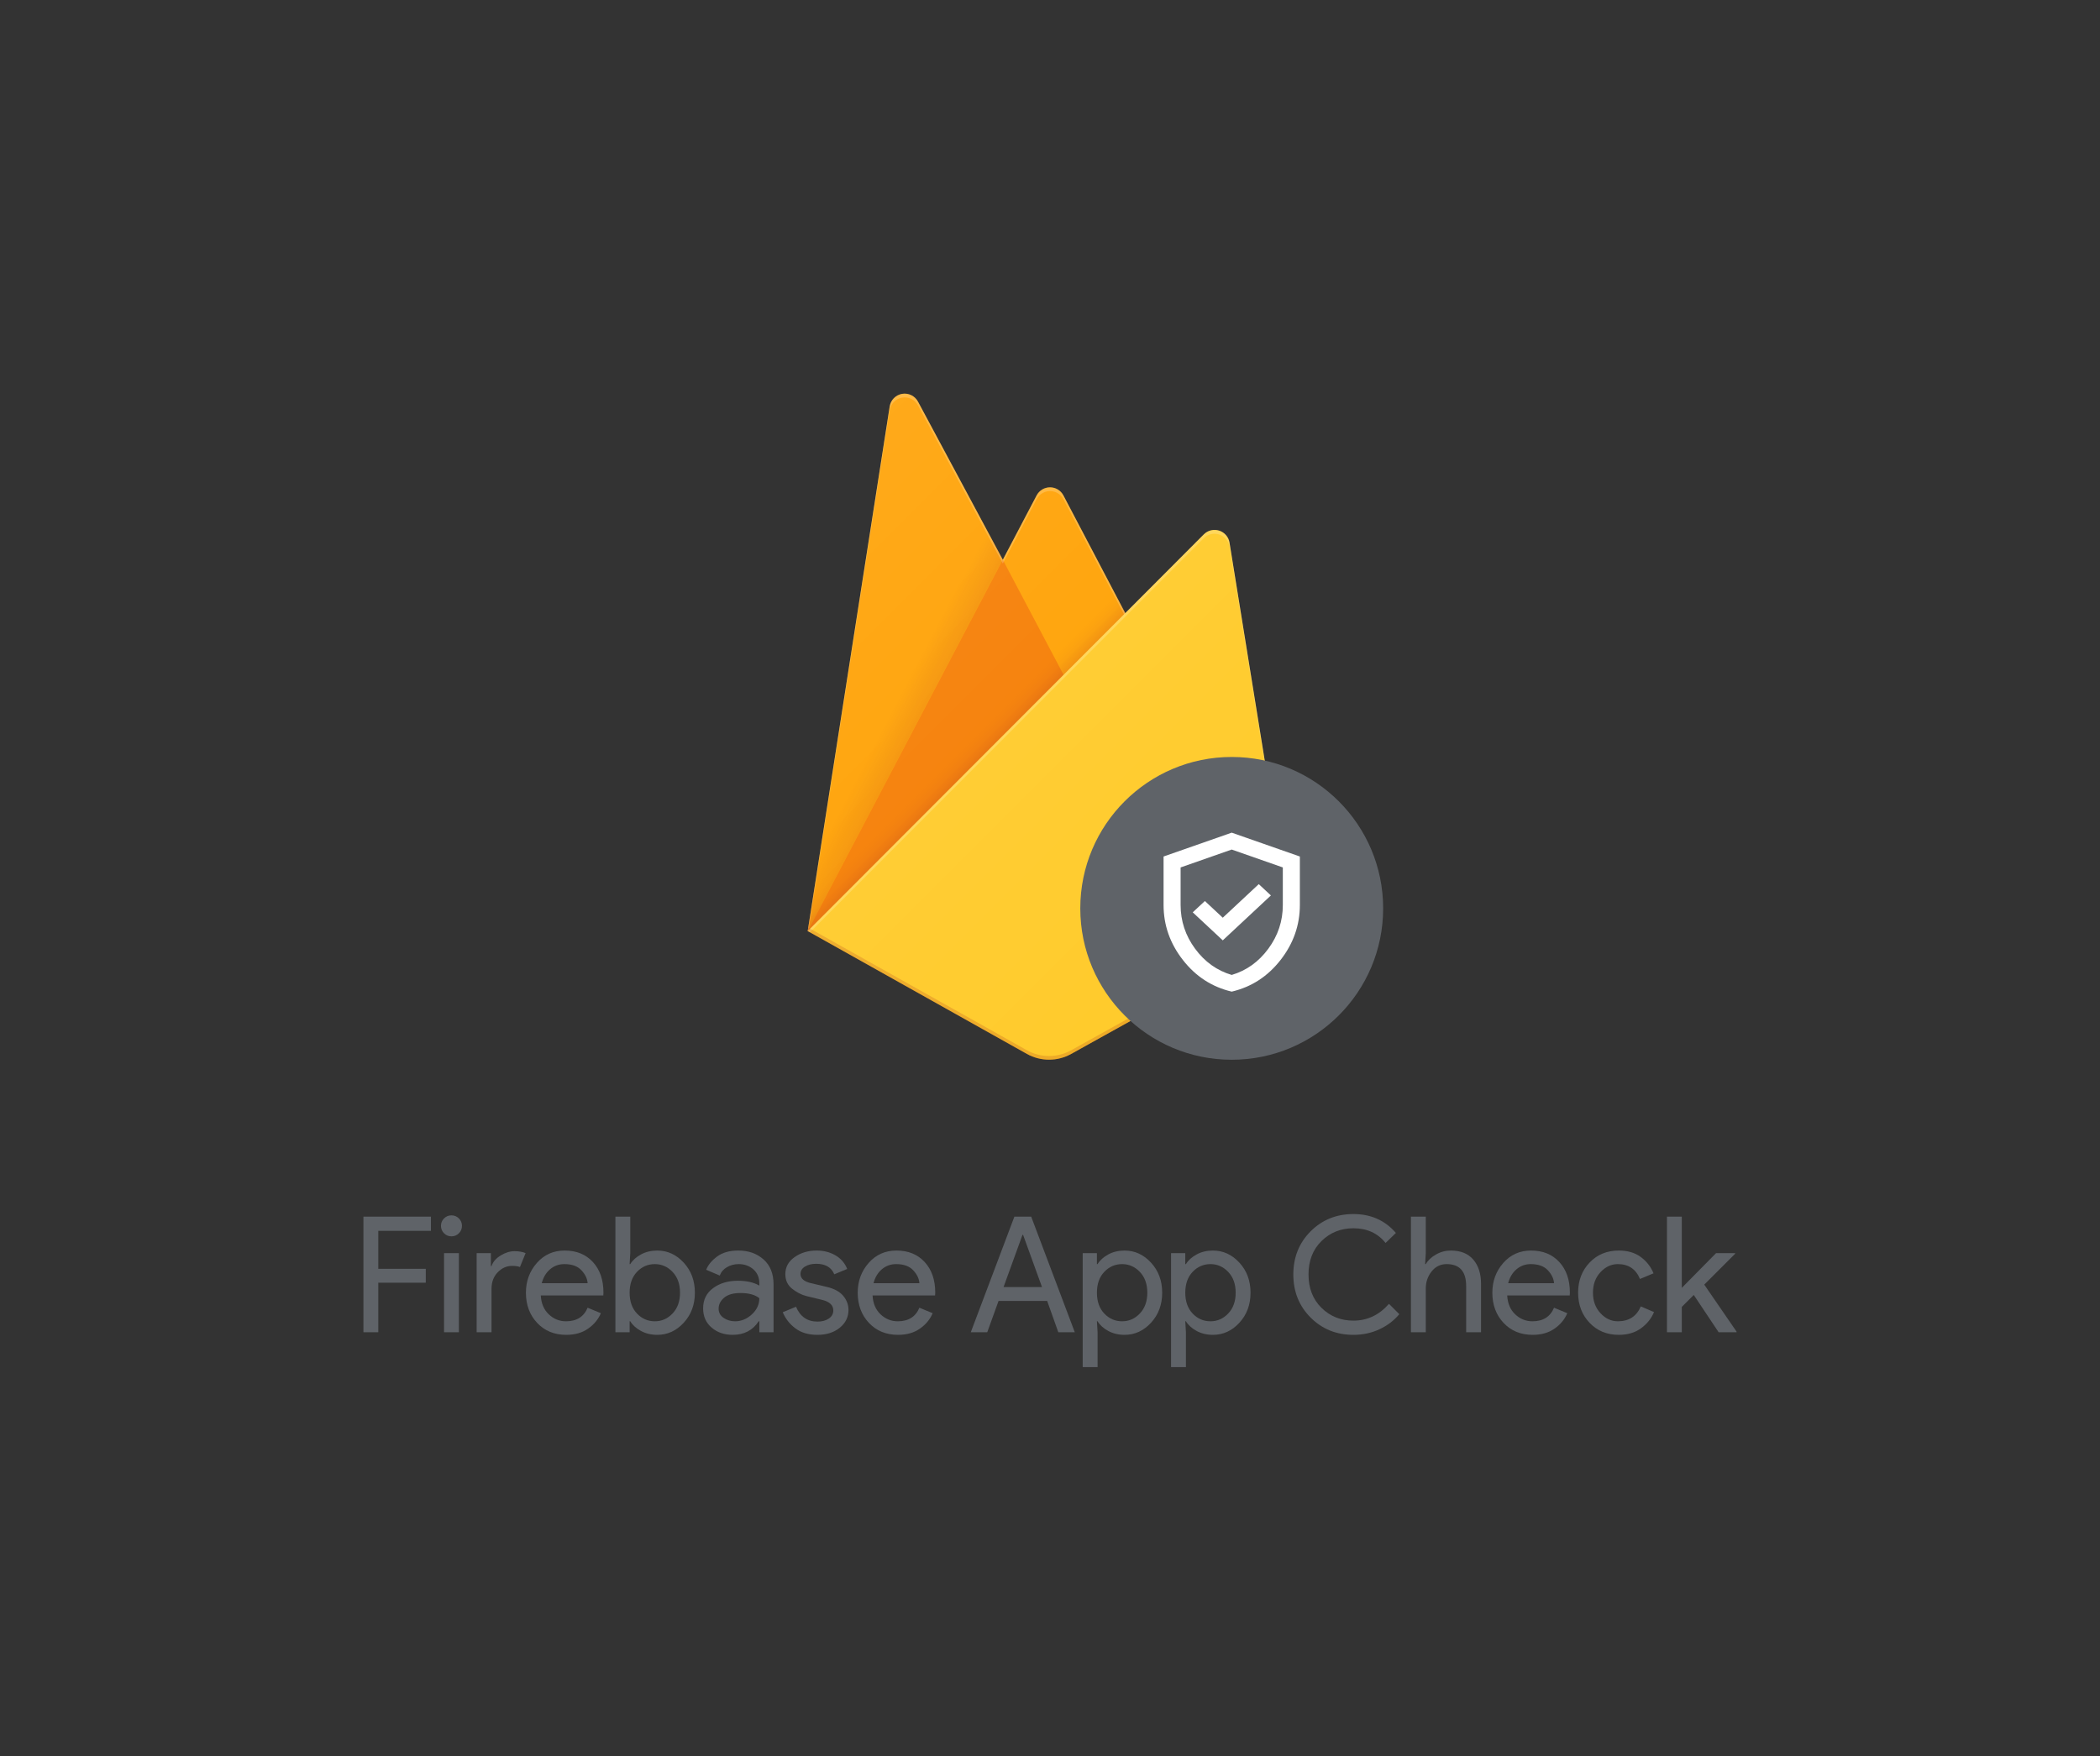 <svg version="1.1" xmlns="http://www.w3.org/2000/svg" xmlns:xlink="http://www.w3.org/1999/xlink" width="554.707" height="464" viewBox="0 0 554.707 464">
  <rect x="0" y="0" width="554.707" height="464" fill="#333333" stroke="none"/>
  <defs>
    <clipPath id="clip-1">
      <path d="M324.763,143.34c-0.251,-1.474 -1.303,-2.686 -2.728,-3.14c-1.425,-0.455 -2.984,-0.076 -4.042,0.98l-20.76,20.82l-16.34,-31.11c-0.692,-1.315 -2.055,-2.138 -3.54,-2.138c-1.485,0 -2.848,0.823 -3.54,2.138l-8.93,17l-22.4,-41.77c-0.812,-1.518 -2.505,-2.345 -4.201,-2.055c-1.697,0.29 -3.017,1.634 -3.279,3.335l-21.65,138.6l57.9,32.46c3.636,2.03 8.064,2.03 11.7,0l58.4,-32.46z" id="a 1" fill="none"/>
    </clipPath>
    <linearGradient x1="238.253" y1="198.54" x2="230.253" y2="194.36" gradientUnits="userSpaceOnUse" id="color-1">
      <stop offset="0" stop-color="#a52714"/>
      <stop offset=".4" stop-color="#a52714" stop-opacity=".5"/>
      <stop offset=".8" stop-color="#a52714" stop-opacity="0"/>
    </linearGradient>
    <linearGradient x1="272.243" y1="186.91" x2="268.663" y2="183.33" gradientUnits="userSpaceOnUse" id="color-2">
      <stop offset="0" stop-color="#a52714" stop-opacity=".8"/>
      <stop offset=".5" stop-color="#a52714" stop-opacity=".21"/>
      <stop offset="1" stop-color="#a52714" stop-opacity="0"/>
    </linearGradient>
    <linearGradient x1="208.541" y1="136.281" x2="342.228" y2="269.968" gradientUnits="userSpaceOnUse" id="color-3">
      <stop offset="0" stop-color="#ffffff" stop-opacity=".1"/>
      <stop offset="1" stop-color="#ffffff" stop-opacity="0"/>
    </linearGradient>
  </defs>
  <g fill="none" fill-rule="nonzero" stroke="none" stroke-width="1" stroke-linecap="butt" stroke-linejoin="miter" stroke-dasharray="" stroke-dashoffset="0">
    <rect x="0" y="0" width="554.707" height="464" fill="none"/>
    <g>
      <g clip-path="url(#clip-1)">
        <path d="M213.353,246l21.66,-138.61c0.265,-1.7 1.587,-3.04 3.283,-3.328c1.696,-0.288 3.386,0.541 4.197,2.058l22.4,41.78l8.93,-17c0.692,-1.315 2.055,-2.138 3.54,-2.138c1.485,0 2.848,0.823 3.54,2.138l60.45,115.1z" fill="#ffa000"/>
        <path d="M287.353,105l-106,-9v192l32,-42z" fill="url(#color-1)" opacity=".12"/>
        <path d="M288.183,192.01l-23.3,-44.12l-51.53,98.11z" fill="#f57c00"/>
        <path d="M181.353,96h192v192h-192z" fill="url(#color-2)" opacity=".2"/>
        <path d="M341.353,246l-16.59,-102.66c-0.251,-1.474 -1.303,-2.686 -2.728,-3.14c-1.425,-0.455 -2.984,-0.076 -4.042,0.98l-104.64,104.82l57.9,32.47c3.636,2.03 8.064,2.03 11.7,0z" fill="#ffca28"/>
        <path d="M324.763,143.34c-0.251,-1.474 -1.303,-2.686 -2.728,-3.14c-1.425,-0.455 -2.984,-0.076 -4.042,0.98l-20.76,20.82l-16.34,-31.11c-0.692,-1.315 -2.055,-2.138 -3.54,-2.138c-1.485,0 -2.848,0.823 -3.54,2.138l-8.93,17l-22.4,-41.77c-0.812,-1.518 -2.505,-2.345 -4.201,-2.055c-1.697,0.29 -3.017,1.634 -3.279,3.335l-21.65,138.6h-0.08l0.07,0.08l0.57,0.28l83.27,-83.36l20.78,-20.8c1.058,-1.063 2.621,-1.445 4.049,-0.99c1.429,0.455 2.483,1.671 2.731,3.15l16.45,101.74l0.16,-0.1zM213.543,245.81l21.47,-137.42c0.262,-1.701 1.582,-3.044 3.279,-3.335c1.697,-0.29 3.389,0.537 4.201,2.055l22.4,41.78l8.93,-17c0.692,-1.315 2.055,-2.138 3.54,-2.138c1.485,0 2.848,0.823 3.54,2.138l16,30.43z" fill-opacity=".2" fill="#ffffff"/>
        <path d="M282.953,277.49c-3.636,2.03 -8.064,2.03 -11.7,0l-57.76,-32.4l-0.14,0.91l57.9,32.46c3.636,2.03 8.064,2.03 11.7,0l58.4,-32.46l-0.15,-0.92z" fill="#a52714" opacity=".2"/>
        <path d="M324.763,143.34c-0.251,-1.474 -1.303,-2.686 -2.728,-3.14c-1.425,-0.455 -2.984,-0.076 -4.042,0.98l-20.76,20.82l-16.34,-31.11c-0.692,-1.315 -2.055,-2.138 -3.54,-2.138c-1.485,0 -2.848,0.823 -3.54,2.138l-8.93,17l-22.4,-41.77c-0.812,-1.518 -2.505,-2.345 -4.201,-2.055c-1.697,0.29 -3.017,1.634 -3.279,3.335l-21.65,138.6l57.9,32.46c3.636,2.03 8.064,2.03 11.7,0l58.4,-32.46z" fill="url(#color-3)"/>
      </g>
    </g>
    <circle cx="325.353" cy="240" r="40" fill="#5f6368"/>
    <g fill="#ffffff">
      <path d="M322.991,248.454l12.712,-11.864l-3.206,-2.992l-9.506,8.872l-4.726,-4.41l-3.206,2.992zM325.353,262c-5.212,-1.226 -9.516,-4.016 -12.908,-8.374c-3.394,-4.358 -5.092,-9.196 -5.092,-14.516v-12.81l18,-6.3l18,6.3v12.81c0,5.32 -1.696,10.16 -5.09,14.516c-3.394,4.358 -7.698,7.15 -12.91,8.374zM325.353,257.59c3.9,-1.156 7.126,-3.466 9.674,-6.93c2.552,-3.464 3.826,-7.314 3.826,-11.55v-9.922l-13.5,-4.728l-13.5,4.728v9.922c0,4.234 1.276,8.086 3.824,11.55c2.552,3.466 5.776,5.776 9.676,6.93z"/>
    </g>
    <g fill="#5f6368">
      <path d="M99.923,338.9v13.1h-3.923v-30.55h17.833v3.757h-13.91v10.027h12.543v3.667z"/>
      <path d="M121.213,325.847c-0.54,0.54 -1.193,0.81 -1.96,0.81c-0.769,0 -1.423,-0.27 -1.963,-0.81c-0.54,-0.542 -0.81,-1.197 -0.81,-1.963c0,-0.769 0.27,-1.423 0.81,-1.963c0.54,-0.54 1.194,-0.81 1.963,-0.81c0.767,0 1.42,0.27 1.96,0.81c0.542,0.54 0.813,1.194 0.813,1.963c0,0.767 -0.271,1.421 -0.813,1.963zM121.213,331.093v20.907h-3.923v-20.907z"/>
      <path d="M129.833,340.567v11.433h-3.927v-20.907h3.757v3.413h0.17c0.398,-1.138 1.216,-2.077 2.453,-2.817c1.238,-0.74 2.44,-1.11 3.607,-1.11c1.164,0 2.146,0.171 2.943,0.513v0l-1.493,3.67c-0.513,-0.2 -1.21,-0.3 -2.09,-0.3v0c-1.422,0 -2.681,0.562 -3.777,1.687c-1.096,1.122 -1.643,2.594 -1.643,4.417z"/>
      <path d="M149.587,352.683v0c-3.156,0 -5.722,-1.052 -7.7,-3.157c-1.978,-2.107 -2.967,-4.767 -2.967,-7.98v0c0,-3.044 0.96,-5.661 2.88,-7.85c1.92,-2.191 4.373,-3.287 7.36,-3.287v0c3.102,0 5.584,1.01 7.447,3.03c1.862,2.02 2.793,4.722 2.793,8.107v0l-0.04,0.727h-16.513c0.113,2.104 0.818,3.768 2.113,4.99c1.293,1.224 2.808,1.837 4.543,1.837v0c2.816,0 4.721,-1.196 5.717,-3.587v0l3.5,1.453c-0.684,1.62 -1.809,2.978 -3.373,4.073c-1.564,1.096 -3.484,1.643 -5.76,1.643zM143.103,339.03h12.117c-0.084,-1.196 -0.632,-2.333 -1.643,-3.413c-1.009,-1.082 -2.509,-1.623 -4.5,-1.623v0c-1.451,0 -2.71,0.456 -3.777,1.367c-1.067,0.911 -1.799,2.134 -2.197,3.67z"/>
      <path d="M173.61,352.683v0c-1.593,0 -3.023,-0.341 -4.29,-1.023c-1.264,-0.684 -2.21,-1.538 -2.837,-2.56v0h-0.17v2.9h-3.753v-30.55h3.923v9.643l-0.17,2.9h0.17c0.627,-1.022 1.572,-1.876 2.837,-2.56c1.267,-0.682 2.697,-1.023 4.29,-1.023v0c2.702,0 5.034,1.067 6.997,3.2c1.962,2.133 2.943,4.779 2.943,7.937c0,3.158 -0.981,5.803 -2.943,7.937c-1.962,2.133 -4.294,3.2 -6.997,3.2zM172.97,349.1v0c1.82,0 3.384,-0.69 4.693,-2.07c1.309,-1.38 1.963,-3.208 1.963,-5.483c0,-2.276 -0.654,-4.103 -1.963,-5.483c-1.309,-1.38 -2.873,-2.07 -4.693,-2.07v0c-1.849,0 -3.421,0.683 -4.717,2.05c-1.293,1.364 -1.94,3.199 -1.94,5.503c0,2.304 0.647,4.139 1.94,5.503c1.296,1.367 2.868,2.05 4.717,2.05z"/>
      <path d="M193.533,352.683v0c-2.218,0 -4.073,-0.64 -5.567,-1.92c-1.493,-1.28 -2.24,-2.972 -2.24,-5.077v0c0,-2.276 0.882,-4.061 2.647,-5.357c1.762,-1.293 3.938,-1.94 6.527,-1.94v0c2.304,0 4.196,0.427 5.673,1.28v0v-0.597c0,-1.538 -0.526,-2.769 -1.577,-3.693c-1.053,-0.924 -2.348,-1.387 -3.883,-1.387v0c-1.138,0 -2.169,0.271 -3.093,0.813c-0.924,0.54 -1.558,1.279 -1.9,2.217v0l-3.583,-1.537c0.484,-1.251 1.438,-2.41 2.86,-3.477c1.422,-1.067 3.299,-1.6 5.63,-1.6v0c2.676,0 4.894,0.782 6.657,2.347c1.764,1.564 2.647,3.769 2.647,6.613v0v12.63h-3.757v-2.9h-0.17c-1.564,2.389 -3.854,3.583 -6.87,3.583zM194.173,349.1v0c1.622,0 3.094,-0.604 4.417,-1.813c1.322,-1.209 1.983,-2.639 1.983,-4.29v0c-1.109,-0.909 -2.772,-1.363 -4.99,-1.363v0c-1.907,0 -3.343,0.412 -4.31,1.237c-0.967,0.824 -1.45,1.791 -1.45,2.9v0c0,1.024 0.441,1.836 1.323,2.433c0.88,0.598 1.889,0.897 3.027,0.897z"/>
      <path d="M215.893,352.683v0c-2.333,0 -4.261,-0.569 -5.783,-1.707c-1.522,-1.138 -2.639,-2.56 -3.35,-4.267v0l3.5,-1.45c1.109,2.616 3,3.923 5.673,3.923v0c1.224,0 2.228,-0.27 3.01,-0.81c0.782,-0.54 1.173,-1.251 1.173,-2.133v0c0,-1.364 -0.953,-2.289 -2.86,-2.773v0l-4.223,-1.023c-1.338,-0.342 -2.603,-0.99 -3.797,-1.943c-1.196,-0.951 -1.793,-2.238 -1.793,-3.86v0c0,-1.849 0.818,-3.349 2.453,-4.5c1.636,-1.153 3.577,-1.73 5.823,-1.73v0c1.849,0 3.499,0.42 4.95,1.26c1.451,0.838 2.49,2.039 3.117,3.603v0l-3.413,1.41c-0.769,-1.849 -2.362,-2.773 -4.78,-2.773v0c-1.167,0 -2.148,0.241 -2.943,0.723c-0.798,0.484 -1.197,1.139 -1.197,1.963v0c0,1.196 0.924,2.007 2.773,2.433v0l4.14,0.98c1.962,0.456 3.413,1.238 4.353,2.347c0.938,1.109 1.407,2.361 1.407,3.757v0c0,1.876 -0.768,3.44 -2.303,4.693c-1.536,1.251 -3.512,1.877 -5.93,1.877z"/>
      <path d="M237.227,352.683v0c-3.158,0 -5.726,-1.052 -7.703,-3.157c-1.976,-2.107 -2.963,-4.767 -2.963,-7.98v0c0,-3.044 0.96,-5.661 2.88,-7.85c1.92,-2.191 4.373,-3.287 7.36,-3.287v0c3.1,0 5.581,1.01 7.443,3.03c1.864,2.02 2.797,4.722 2.797,8.107v0l-0.043,0.727h-16.513c0.113,2.104 0.818,3.768 2.113,4.99c1.293,1.224 2.808,1.837 4.543,1.837v0c2.816,0 4.721,-1.196 5.717,-3.587v0l3.5,1.453c-0.682,1.62 -1.806,2.978 -3.37,4.073c-1.564,1.096 -3.484,1.643 -5.76,1.643zM230.74,339.03h12.117c-0.084,-1.196 -0.632,-2.333 -1.643,-3.413c-1.009,-1.082 -2.509,-1.623 -4.5,-1.623v0c-1.451,0 -2.71,0.456 -3.777,1.367c-1.067,0.911 -1.799,2.134 -2.197,3.67z"/>
      <path d=""/>
      <path d="M260.777,352h-4.35l11.52,-30.55h4.437l11.52,30.55h-4.353l-2.943,-8.277h-12.843zM270.08,326.273l-4.993,13.78h10.153l-4.99,-13.78z"/>
      <path d="M297.043,352.683v0c-1.593,0 -3.022,-0.341 -4.287,-1.023c-1.267,-0.684 -2.212,-1.538 -2.837,-2.56v0h-0.173l0.173,2.9v9.217h-3.927v-30.123h3.753v2.9h0.173c0.624,-1.022 1.57,-1.876 2.837,-2.56c1.264,-0.682 2.693,-1.023 4.287,-1.023v0c2.702,0 5.034,1.067 6.997,3.2c1.964,2.133 2.947,4.779 2.947,7.937c0,3.158 -0.982,5.803 -2.947,7.937c-1.962,2.133 -4.294,3.2 -6.997,3.2zM296.403,349.1v0c1.82,0 3.384,-0.69 4.693,-2.07c1.309,-1.38 1.963,-3.208 1.963,-5.483c0,-2.276 -0.654,-4.103 -1.963,-5.483c-1.309,-1.38 -2.873,-2.07 -4.693,-2.07v0c-1.849,0 -3.42,0.683 -4.713,2.05c-1.296,1.364 -1.943,3.199 -1.943,5.503c0,2.304 0.648,4.139 1.943,5.503c1.293,1.367 2.864,2.05 4.713,2.05z"/>
      <path d="M320.383,352.683v0c-1.593,0 -3.023,-0.341 -4.29,-1.023c-1.264,-0.684 -2.21,-1.538 -2.837,-2.56v0h-0.17l0.17,2.9v9.217h-3.923v-30.123h3.753v2.9h0.17c0.627,-1.022 1.572,-1.876 2.837,-2.56c1.267,-0.682 2.697,-1.023 4.29,-1.023v0c2.702,0 5.034,1.067 6.997,3.2c1.962,2.133 2.943,4.779 2.943,7.937c0,3.158 -0.981,5.803 -2.943,7.937c-1.962,2.133 -4.294,3.2 -6.997,3.2zM319.743,349.1v0c1.82,0 3.384,-0.69 4.693,-2.07c1.309,-1.38 1.963,-3.208 1.963,-5.483c0,-2.276 -0.654,-4.103 -1.963,-5.483c-1.309,-1.38 -2.873,-2.07 -4.693,-2.07v0c-1.849,0 -3.421,0.683 -4.717,2.05c-1.293,1.364 -1.94,3.199 -1.94,5.503c0,2.304 0.647,4.139 1.94,5.503c1.296,1.367 2.868,2.05 4.717,2.05z"/>
      <path d=""/>
      <path d="M357.503,352.683v0c-4.496,0 -8.264,-1.522 -11.307,-4.567c-3.044,-3.042 -4.567,-6.839 -4.567,-11.39c0,-4.551 1.522,-8.349 4.567,-11.393c3.042,-3.044 6.811,-4.567 11.307,-4.567v0c4.607,0 8.347,1.664 11.22,4.993v0l-2.73,2.647c-2.076,-2.589 -4.906,-3.883 -8.49,-3.883v0c-3.329,0 -6.138,1.123 -8.427,3.37c-2.291,2.247 -3.437,5.191 -3.437,8.833c0,3.64 1.146,6.583 3.437,8.83c2.289,2.247 5.098,3.37 8.427,3.37v0c3.669,0 6.798,-1.479 9.387,-4.437v0l2.73,2.73c-1.393,1.68 -3.142,3.01 -5.247,3.99c-2.107,0.982 -4.397,1.473 -6.87,1.473z"/>
      <path d="M372.693,321.45h3.923v9.643l-0.17,2.9h0.17c0.569,-0.996 1.466,-1.841 2.69,-2.537c1.222,-0.698 2.53,-1.047 3.923,-1.047v0c2.589,0 4.566,0.797 5.93,2.39c1.367,1.593 2.05,3.727 2.05,6.4v0v12.8h-3.927v-12.203c0,-3.869 -1.721,-5.803 -5.163,-5.803v0c-1.62,0 -2.942,0.648 -3.967,1.943c-1.024,1.293 -1.537,2.793 -1.537,4.5v0v11.563h-3.923z"/>
      <path d="M404.863,352.683v0c-3.158,0 -5.726,-1.052 -7.703,-3.157c-1.976,-2.107 -2.963,-4.767 -2.963,-7.98v0c0,-3.044 0.96,-5.661 2.88,-7.85c1.92,-2.191 4.373,-3.287 7.36,-3.287v0c3.1,0 5.581,1.01 7.443,3.03c1.864,2.02 2.797,4.722 2.797,8.107v0l-0.043,0.727h-16.513c0.116,2.104 0.82,3.768 2.113,4.99c1.293,1.224 2.808,1.837 4.543,1.837v0c2.816,0 4.721,-1.196 5.717,-3.587v0l3.5,1.453c-0.682,1.62 -1.806,2.978 -3.37,4.073c-1.564,1.096 -3.484,1.643 -5.76,1.643zM398.377,339.03h12.117c-0.084,-1.196 -0.631,-2.333 -1.64,-3.413c-1.011,-1.082 -2.512,-1.623 -4.503,-1.623v0c-1.451,0 -2.71,0.456 -3.777,1.367c-1.067,0.911 -1.799,2.134 -2.197,3.67z"/>
      <path d="M427.603,352.683v0c-3.129,0 -5.703,-1.06 -7.723,-3.18c-2.018,-2.118 -3.027,-4.77 -3.027,-7.957c0,-3.187 1.009,-5.839 3.027,-7.957c2.02,-2.12 4.594,-3.18 7.723,-3.18v0c2.333,0 4.268,0.569 5.803,1.707c1.536,1.138 2.659,2.574 3.37,4.31v0l-3.583,1.493c-1.08,-2.618 -3.029,-3.927 -5.847,-3.927v0c-1.733,0 -3.262,0.711 -4.587,2.133c-1.322,1.422 -1.983,3.229 -1.983,5.42c0,2.191 0.661,3.998 1.983,5.42c1.324,1.422 2.853,2.133 4.587,2.133v0c2.931,0 4.951,-1.309 6.06,-3.927v0l3.5,1.493c-0.711,1.707 -1.857,3.136 -3.437,4.287c-1.578,1.153 -3.533,1.73 -5.867,1.73z"/>
      <path d="M440.32,321.45h3.923v18.817l9.047,-9.173h5.033v0.17l-8.15,8.15l8.533,12.417v0.17h-4.733l-6.573,-9.857l-3.157,3.157v6.7h-3.923z"/>
    </g>
  </g>
</svg>

